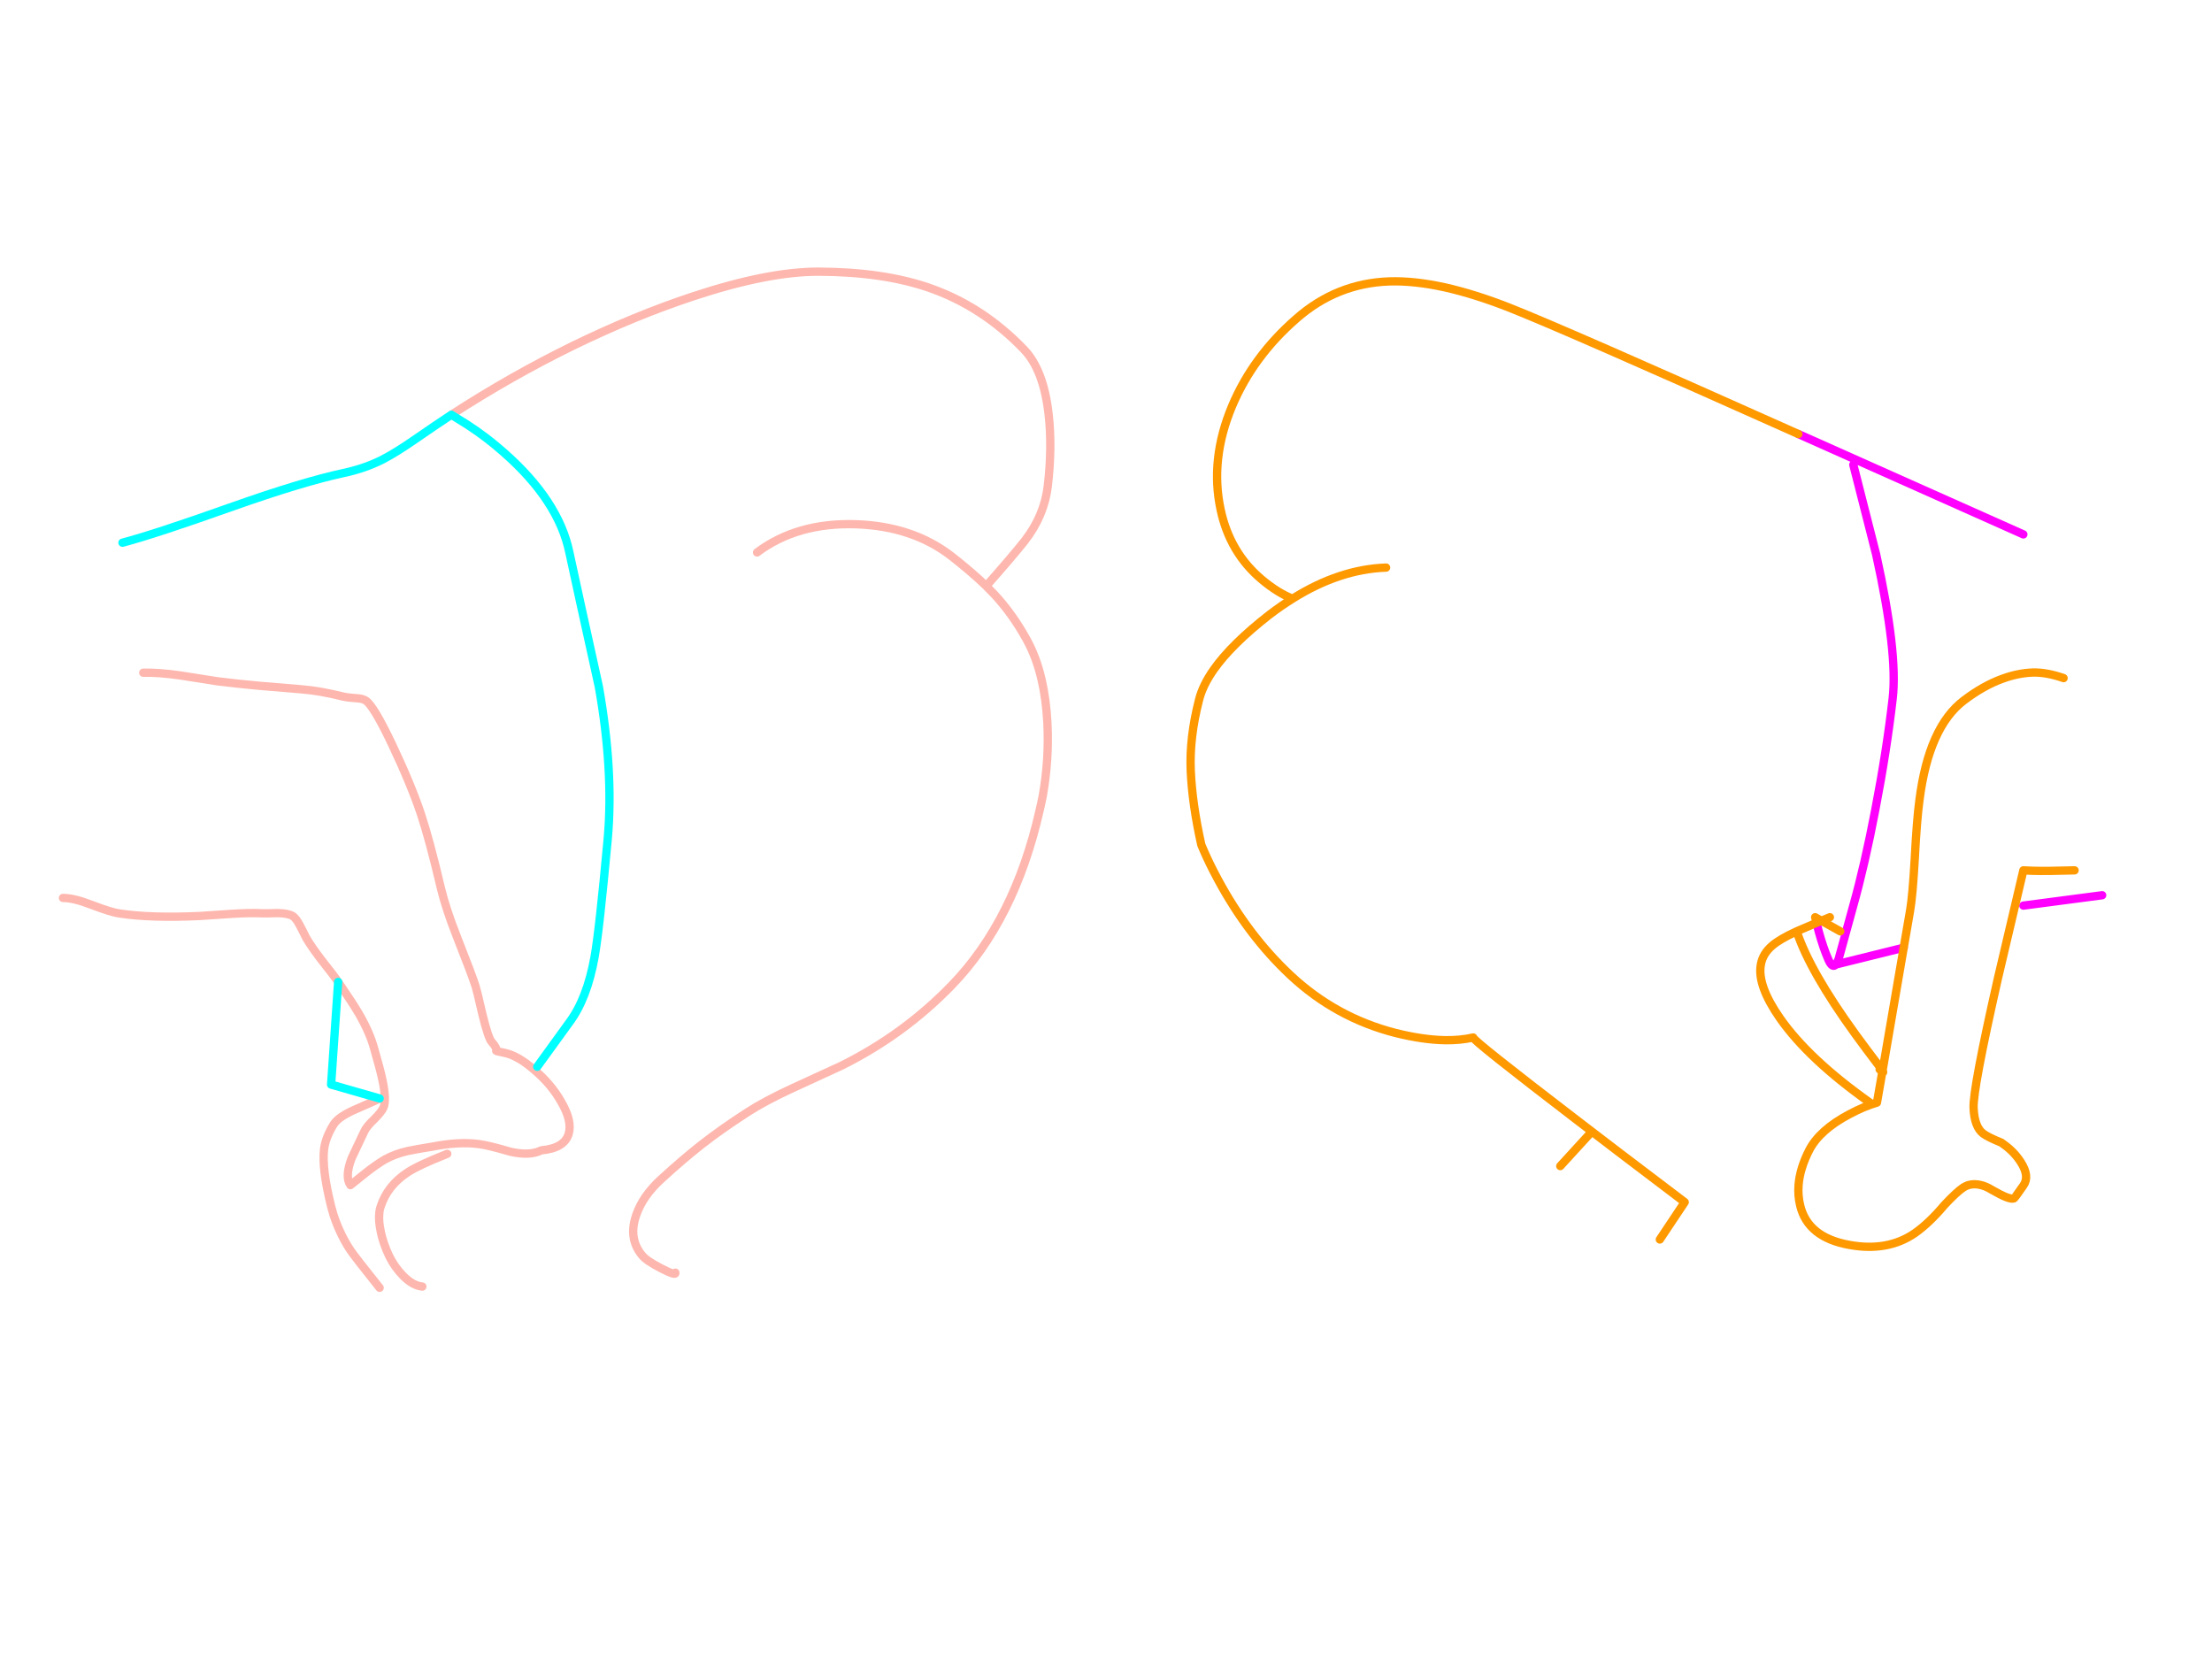 <?xml version="1.0" encoding="utf-8"?>
<svg id="EdithAnim08" image-rendering="inherit" baseProfile="basic" version="1.1" x="0px" y="0px" width="800" height="600" xmlns="http://www.w3.org/2000/svg" xmlns:xlink="http://www.w3.org/1999/xlink">
  <g id="No-Rear-To-Rearf247r1" overflow="visible">
    <g id="RightBum">
      <path id="Layer2_0_1_STROKES" stroke="#F0F" stroke-width="3" stroke-linejoin="round" stroke-linecap="round" fill="none" d="M670.275,168.075 L678.525,200.475 Q686.4,236.1 684.525,252.525 682.35,271.5 678.225,292.875 674.4,312.825 670.275,327.525 667.65,336.9 664.95,346.875 664.425,348.225 663.975,348.825 L688.5,342.75 M731.775,193.275 L650.4,156.975 M731.775,327.525 L760.275,323.775 M657,333.75 L657.75,336.825 Q659.4,342.825 661.275,347.1 662.7,350.325 663.975,348.825" test="RightBum"/>
      <path id="Layer2_0_2_STROKES" stroke="#F90" stroke-width="3" stroke-linejoin="round" stroke-linecap="round" fill="none" d="M688.5,342.75 L690.825,329.25 Q691.725,324 692.475,310.95 693.225,296.475 694.2,289.35 697.575,262.875 710.325,253.275 717.45,247.875 724.425,245.4 729.975,243.375 735.45,243.225 740.325,243.15 746.325,245.25 M650.4,156.975 Q565.575,119.025 545.775,111.225 533.325,106.35 522.675,103.95 511.5,101.475 502.425,101.775 483.375,102.45 468.825,115.275 453.15,128.925 445.575,146.925 437.55,166.125 441.45,184.275 444.75,199.875 456.375,209.625 462.225,214.5 467.475,216.525 484.425,205.875 501.3,205.275 M688.5,342.75 L680.85,387.225 Q681.375,388.05 680.775,387.6 L678.825,398.775 Q674.175,400.125 668.85,402.975 658.05,408.675 654.3,416.025 650.925,422.625 650.475,428.625 650.175,432.45 651.075,436.05 653.85,447.525 668.775,450.225 682.65,452.775 692.475,446.025 697.725,442.35 703.275,435.75 707.7,431.025 710.1,429.45 710.925,428.925 711.825,428.625 714,427.95 716.55,428.625 718.35,429.075 720.3,430.275 726.75,434.025 728.325,433.425 728.625,433.35 731.775,428.775 734.175,425.4 730.8,420.225 728.325,416.4 724.425,413.7 724.125,413.475 723.825,413.25 719.175,411.375 717.3,410.025 714.075,407.625 713.775,400.725 713.475,393.9 722.625,353.625 L731.775,314.775 735.075,314.925 Q740.325,315.075 750.3,314.775 M665.55,336.825 L658.725,333 Q657.825,333.375 657,333.75 652.2,335.775 649.8,336.825 654.6,351.375 671.025,374.025 674.775,379.2 679.8,385.8 680.475,386.7 680.85,387.225 L680.775,387.6 Q680.4,387.375 679.8,386.775 M649.8,336.825 Q643.725,339.6 640.95,342 637.5,344.925 636.825,348.9 635.475,356.4 643.8,368.325 654.15,383.1 676.275,398.775 M657,333.75 L656.475,331.725 658.725,333 Q660.15,332.4 661.8,331.725 M467.475,216.525 Q463.35,219.075 459.225,222.225 445.425,232.95 438.9,242.25 434.925,247.95 433.65,253.125 430.125,266.775 430.65,278.775 431.175,290.775 434.475,305.55 436.425,310.275 438.9,315.075 439.65,316.575 440.475,318.075 451.425,338.4 466.725,352.725 483.075,368.025 504.675,373.575 514.575,376.05 522.675,376.2 528.15,376.275 532.8,375.225 532.2,375.9 570.675,405.375 585.9,417.075 601.2,428.625 605.25,431.7 609.3,434.775 L600.3,448.275 M574.8,410.25 L564.3,421.725" test="RightBum"/>
    </g>
    <g id="LeftBum">
      <path id="Layer1_0_1_STROKES" stroke="#FEB7AE" stroke-width="3" stroke-linejoin="round" stroke-linecap="round" fill="none" d="M163.25,150 Q184.775,136.05 207.275,125.025 229.625,114.15 250.7,107.175 277.925,98.175 296.15,98.25 319.1,98.325 335.675,103.95 355.175,110.625 370.25,126.3 377.45,133.725 379.25,149.85 380.6,161.625 378.95,175.8 377.675,186.525 370.55,195.675 366.35,201 356.675,211.95 358.175,213.45 359.525,214.875 366.125,221.925 371.3,231.3 374.825,237.675 376.7,245.775 378.35,252.9 378.8,261.375 379.475,274.575 377.15,287.7 376.625,290.475 375.95,293.25 366.95,332.775 344.3,356.25 326.9,374.25 304.175,385.5 303.875,385.65 286.55,393.6 276.5,398.25 270.275,402.3 260.975,408.3 253.775,413.925 247.25,419.025 239.3,426.3 232.475,432.45 230.075,439.5 227.15,447.975 232.25,454.05 233.825,456 239.225,458.775 244.625,461.55 244.25,460.275 M273.8,199.8 Q288.275,188.925 309.5,189.6 330.2,190.275 344.3,201.3 351.65,207.075 356.675,211.95 M51.8,243.3 Q57.275,243.15 65.15,244.275 69.65,244.95 78.5,246.375 84.875,247.2 93.8,248.025 98.9,248.475 109.1,249.3 115.7,249.825 124.1,251.925 125.75,252.3 128.975,252.525 131.15,252.6 132.35,253.425 135.2,255.375 141.8,269.25 148.7,283.8 152.3,294.6 155.375,303.9 159.425,321.075 161.225,328.65 165.35,339.075 170.6,352.35 172.025,356.775 172.475,358.125 174.5,366.975 176.6,375.525 177.8,376.8 179.825,379.05 179.45,380.025 179.45,380.175 182.45,380.775 187.325,381.75 193.4,387.075 199.475,392.25 203,398.55 206.975,405.375 205.7,409.95 204.2,415.275 195.8,416.025 191.675,418.125 184.625,416.55 176.75,414.225 173.225,413.775 165.95,412.8 156.5,414.675 150.425,415.65 147.575,416.25 142.85,417.3 139.1,419.4 136.325,421.05 132.725,423.825 130.7,425.4 126.725,428.625 124.625,425.55 127.175,418.875 130.625,411.675 131.675,409.35 132.5,407.475 135.275,404.85 137.975,402.15 138.65,400.65 139.925,397.95 138.2,390.075 137.525,386.925 135.35,379.35 133.775,373.5 129.875,366.75 127.55,362.775 122.3,355.125 M137.3,397.275 Q136.775,397.65 128.825,401.1 122.525,403.8 120.725,406.575 117.725,411.375 117.2,415.65 116.375,422.775 119.75,436.275 120.125,437.775 120.575,439.2 121.55,442.275 122.9,445.2 124.475,448.725 126.65,452.025 128,454.125 137.3,465.75 M122.3,355.125 Q121.025,353.175 116.375,347.325 112.7,342.525 110.75,339.225 109.4,336.45 108.575,334.95 107.15,332.1 105.8,331.275 104.225,330.3 100.4,330.225 96.2,330.375 94.775,330.3 90.275,330.075 83.525,330.525 72.95,331.275 72.275,331.275 54.65,332.1 43.25,330.375 40.325,330 33.05,327.225 26.675,324.75 22.775,324.75 M152.75,465.3 Q149.3,465 145.7,461.325 142.7,458.25 140.75,454.275 138.575,449.7 137.675,445.35 137.675,445.275 137.675,445.2 136.925,441.825 137.15,439.2 137.225,437.625 137.675,436.35 140.15,428.775 147.35,424.05 151.325,421.425 161.75,417.3" test="LeftBum"/>
      <path id="Layer1_0_2_STROKES" stroke="#0FF" stroke-width="3" stroke-linejoin="round" stroke-linecap="round" fill="none" d="M163.25,150 L169.025,153.6 Q176.075,158.175 182.225,163.65 202.025,181.05 205.925,199.8 209.15,214.8 216.575,248.325 221.975,278.775 219.8,303.3 216.725,336.825 215,346.275 212.3,361.2 205.925,369.75 L194.3,385.8 M122.3,355.125 L119.75,392.25 137.3,397.275 M44.3,196.275 Q56,193.2 84.275,183.15 109.325,174.3 124.25,171.075 131.975,169.425 138.35,166.2 143.3,163.65 150.95,158.325 157.1,154.05 163.25,150" test="LeftBum"/>
    </g>
  </g>
</svg>